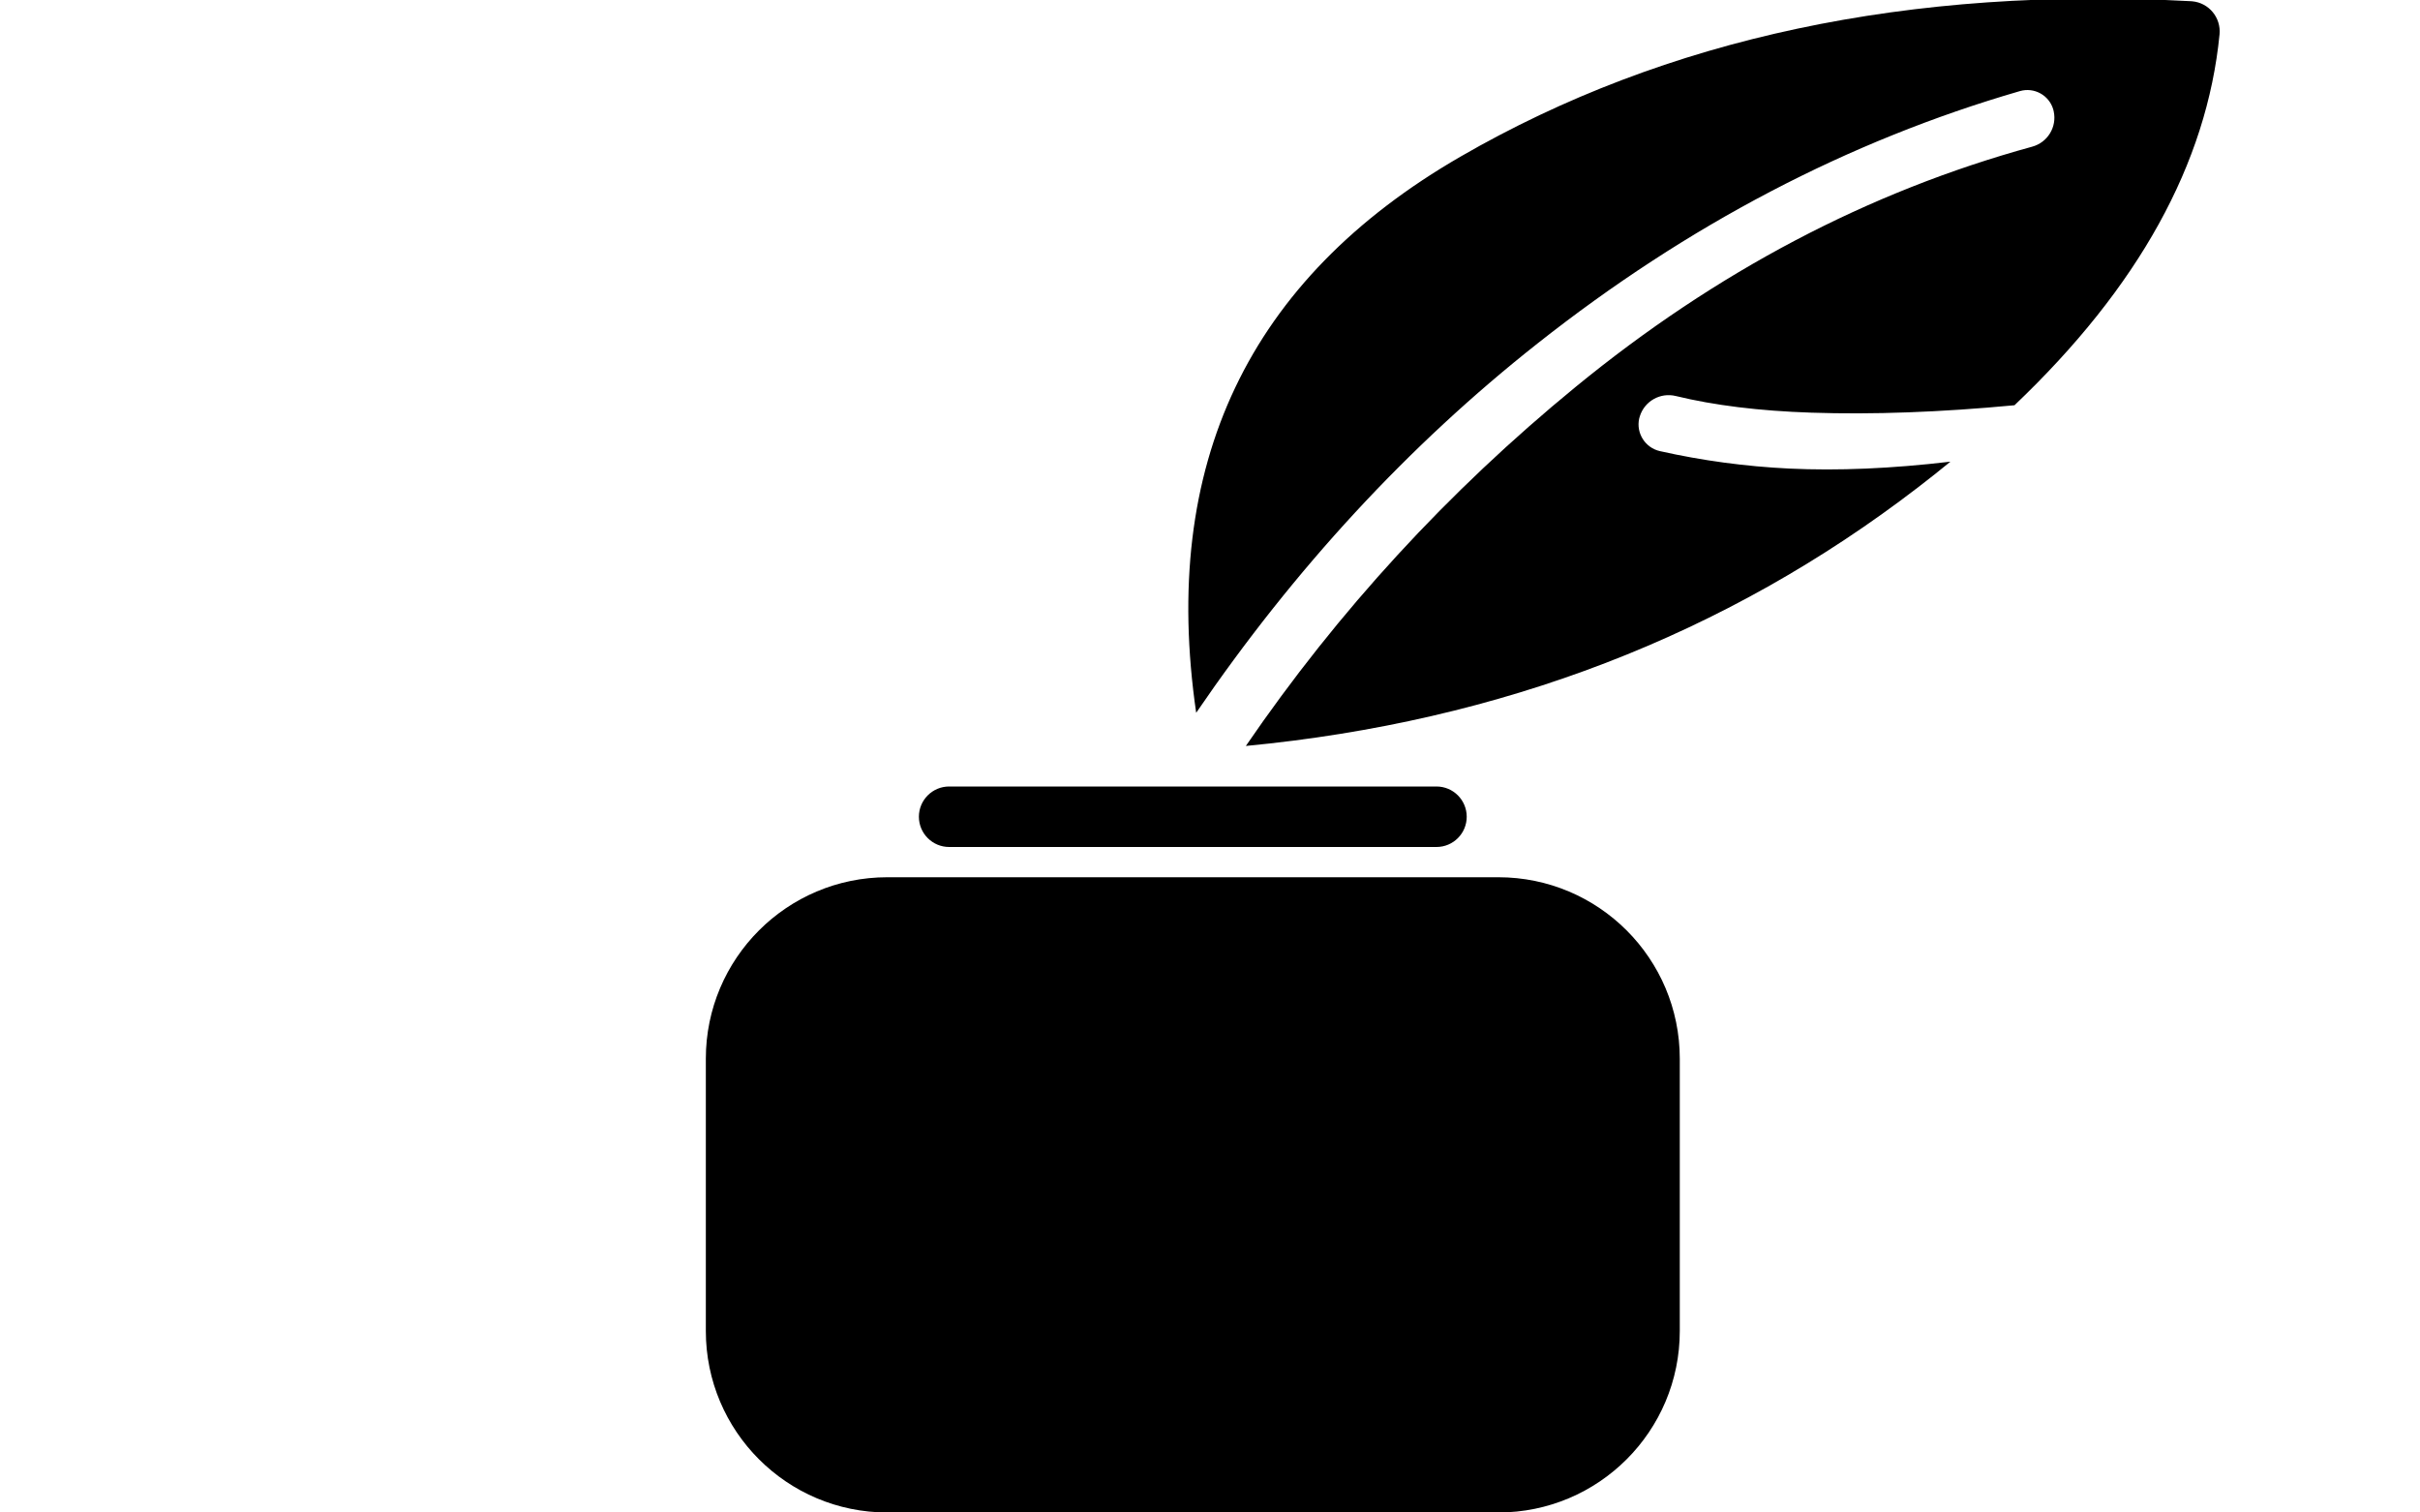 <svg xmlns="http://www.w3.org/2000/svg" width="48" height="30" viewBox="0 0 48 30">
  <path fill-rule="evenodd" d="M38.686,9.157 C38.479,9.327 38.267,9.495 38.048,9.663 C34.228,12.6 29.782,14.311 24.711,14.796 C26.54,12.123 28.719,9.75 31.25,7.676 C34.041,5.389 37.06,3.8 40.309,2.909 C40.614,2.825 40.801,2.519 40.735,2.21 L40.735,2.21 L40.735,2.21 C40.733,2.197 40.73,2.184 40.726,2.172 C40.644,1.888 40.347,1.725 40.064,1.807 L40.064,1.807 C36.661,2.794 33.472,4.462 30.497,6.812 C27.937,8.833 25.68,11.275 23.726,14.138 C23.009,9.218 24.757,5.54 28.97,3.106 C33.048,0.75 37.878,-0.277 43.459,0.024 L43.459,0.024 C43.467,0.025 43.476,0.025 43.485,0.026 C43.815,0.058 44.056,0.352 44.024,0.682 L44.024,0.682 C43.773,3.245 42.417,5.697 39.957,8.038 C38.485,8.177 37.141,8.226 35.924,8.185 C34.893,8.151 33.998,8.04 33.239,7.855 C32.933,7.78 32.621,7.955 32.526,8.255 L32.526,8.255 L32.526,8.255 C32.521,8.27 32.517,8.285 32.513,8.3 C32.448,8.592 32.632,8.882 32.924,8.948 L32.924,8.948 C33.767,9.137 34.621,9.252 35.487,9.294 C36.454,9.34 37.521,9.295 38.686,9.157 Z M18.826,15.6 L28.492,15.6 L28.492,15.6 C28.824,15.6 29.092,15.869 29.092,16.2 C29.092,16.531 28.824,16.8 28.492,16.8 L18.826,16.8 C18.495,16.8 18.226,16.531 18.226,16.2 C18.226,15.869 18.495,15.6 18.826,15.6 Z M17.6,17.4 L29.718,17.4 C31.707,17.4 33.318,19.012 33.318,21 L33.318,26.4 C33.318,28.388 31.707,30 29.718,30 L17.6,30 L17.6,30 C15.612,30 14,28.388 14,26.4 L14,21 C14,19.012 15.612,17.4 17.6,17.4 L17.6,17.4 Z"/>
</svg>

